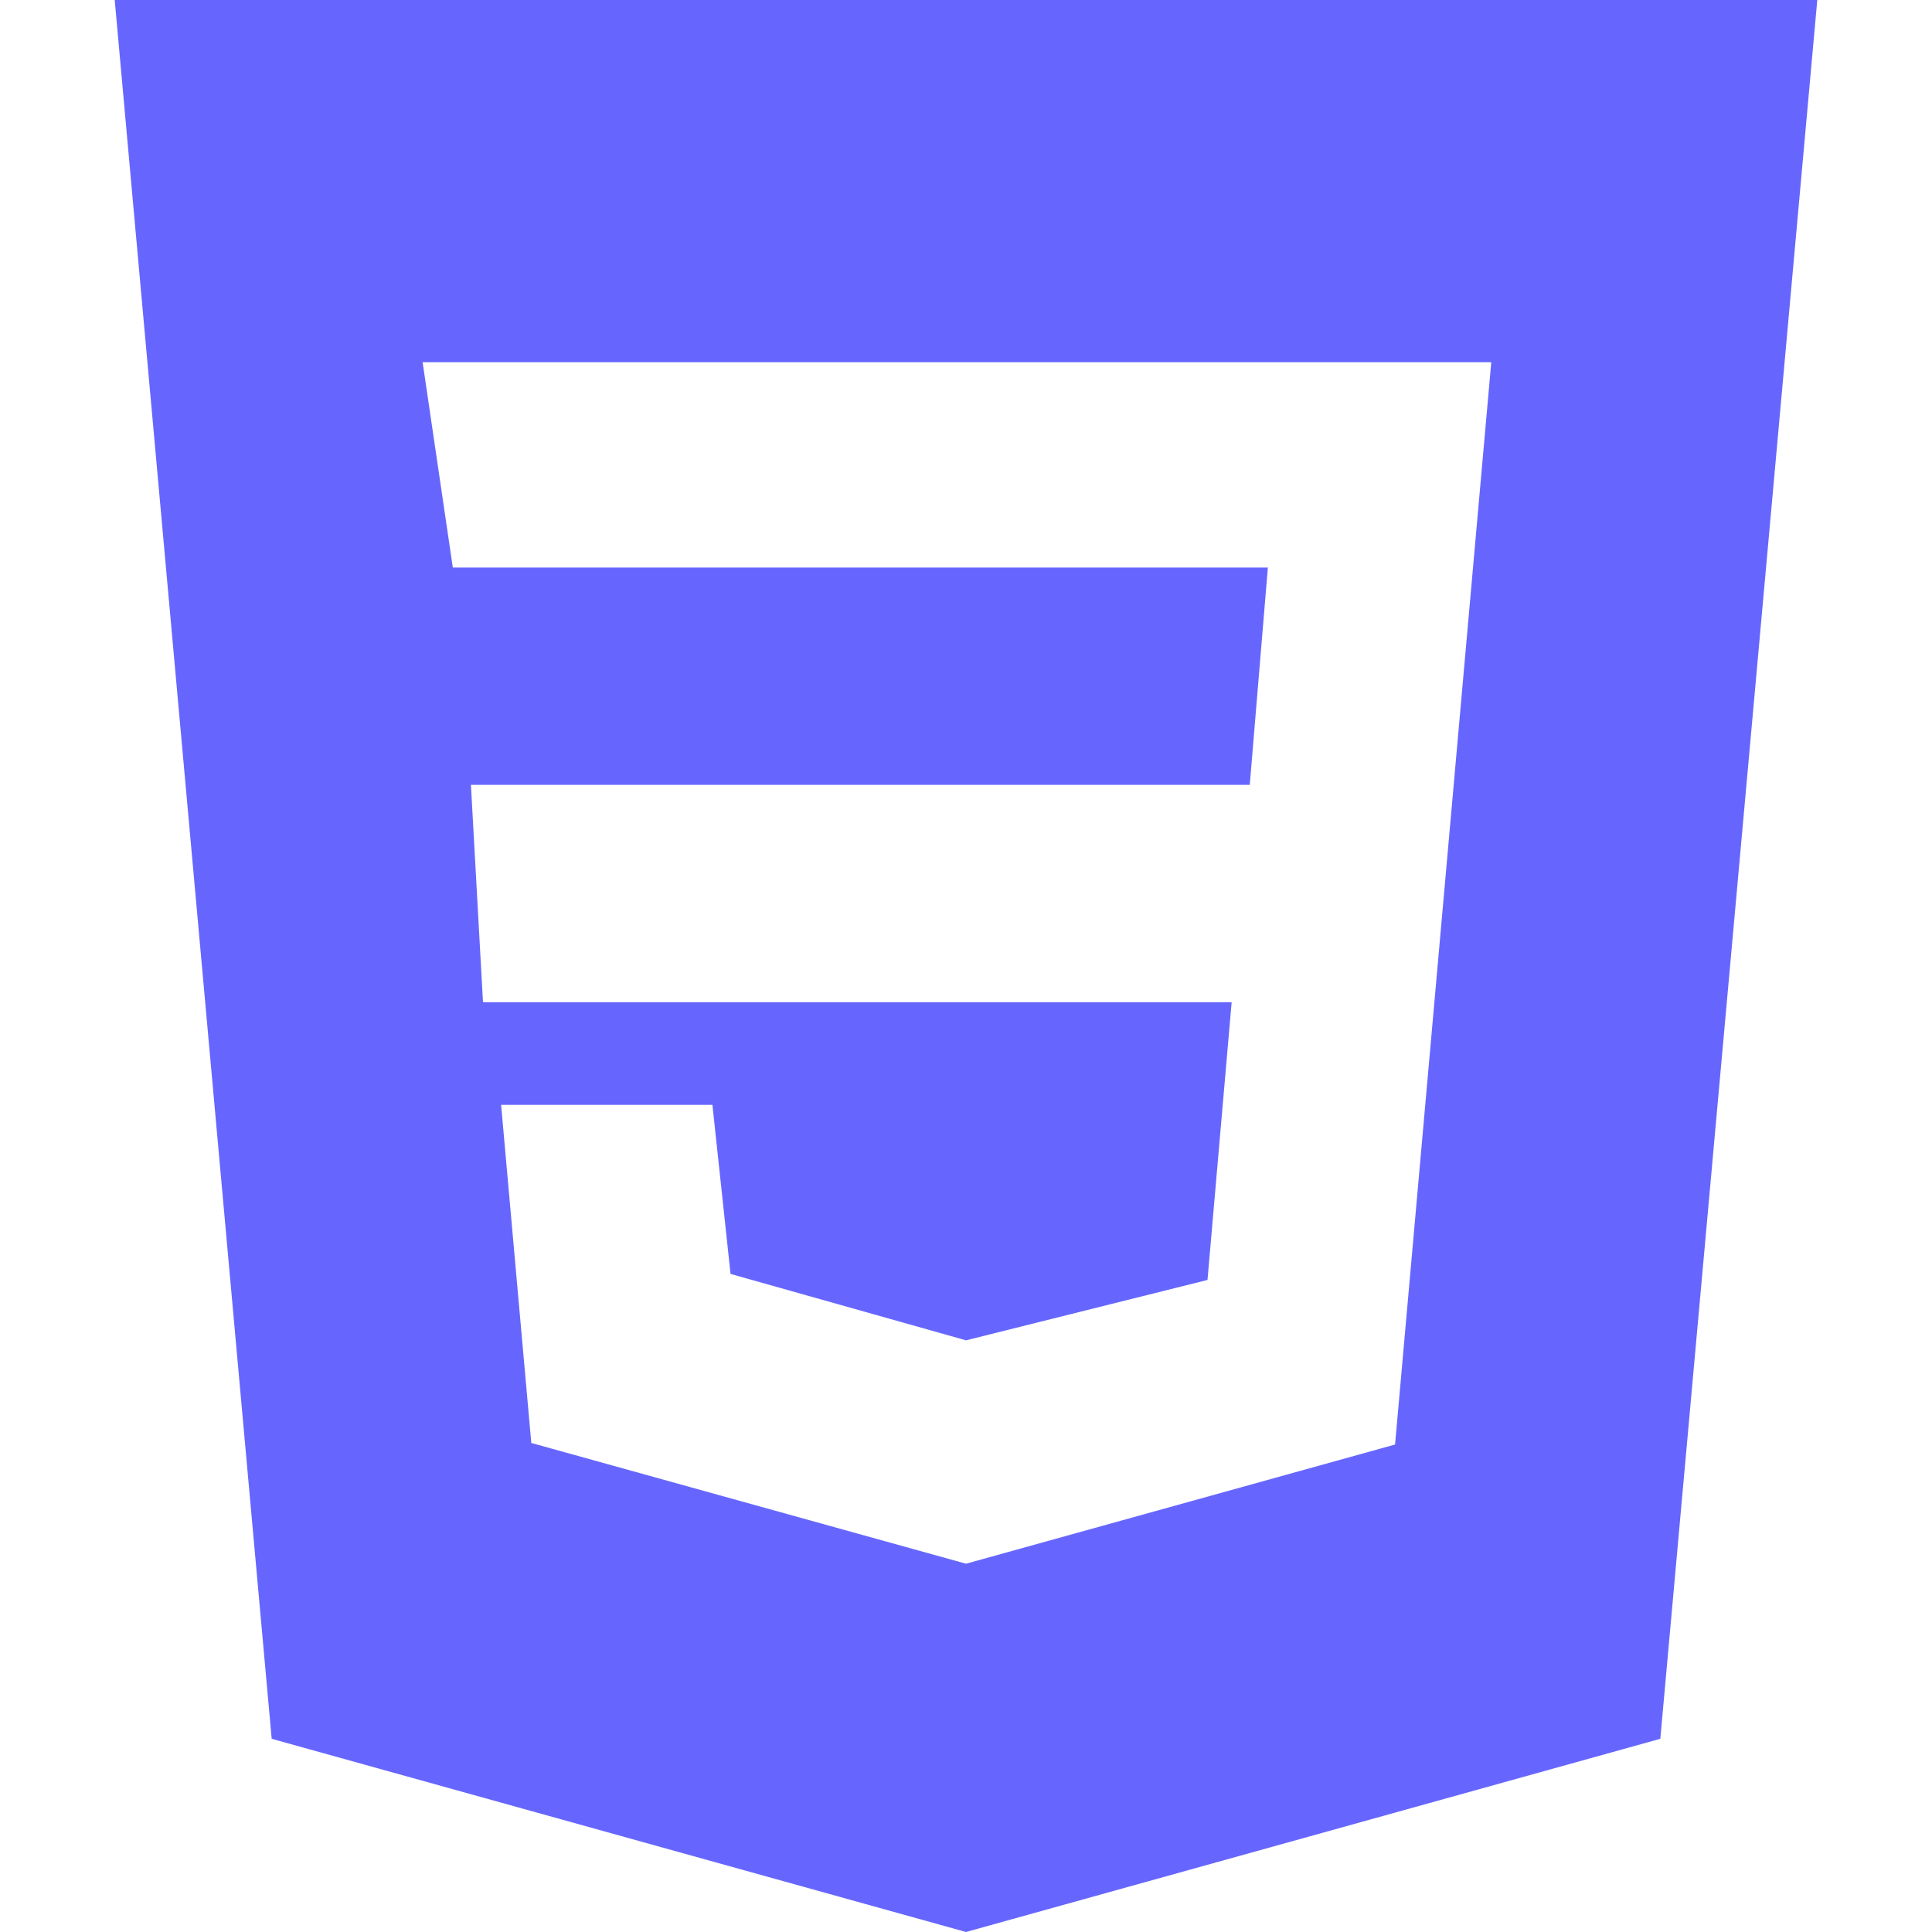 <svg xmlns="http://www.w3.org/2000/svg" viewBox="0 0 32 32"><path d="m1.9 0 2.6 28.8L16 32l11.5-3.2L30.1 0H2Zm21.3 23.9-7.2 2-7.2-2-.5-5.6h3.5l.3 2.8 3.9 1.1 4-1 .4-4.6H8L7.8 13h12.9l.3-3.6H7.5L7 6h17.7l-1.6 18Z" fill="#66f"/></svg>